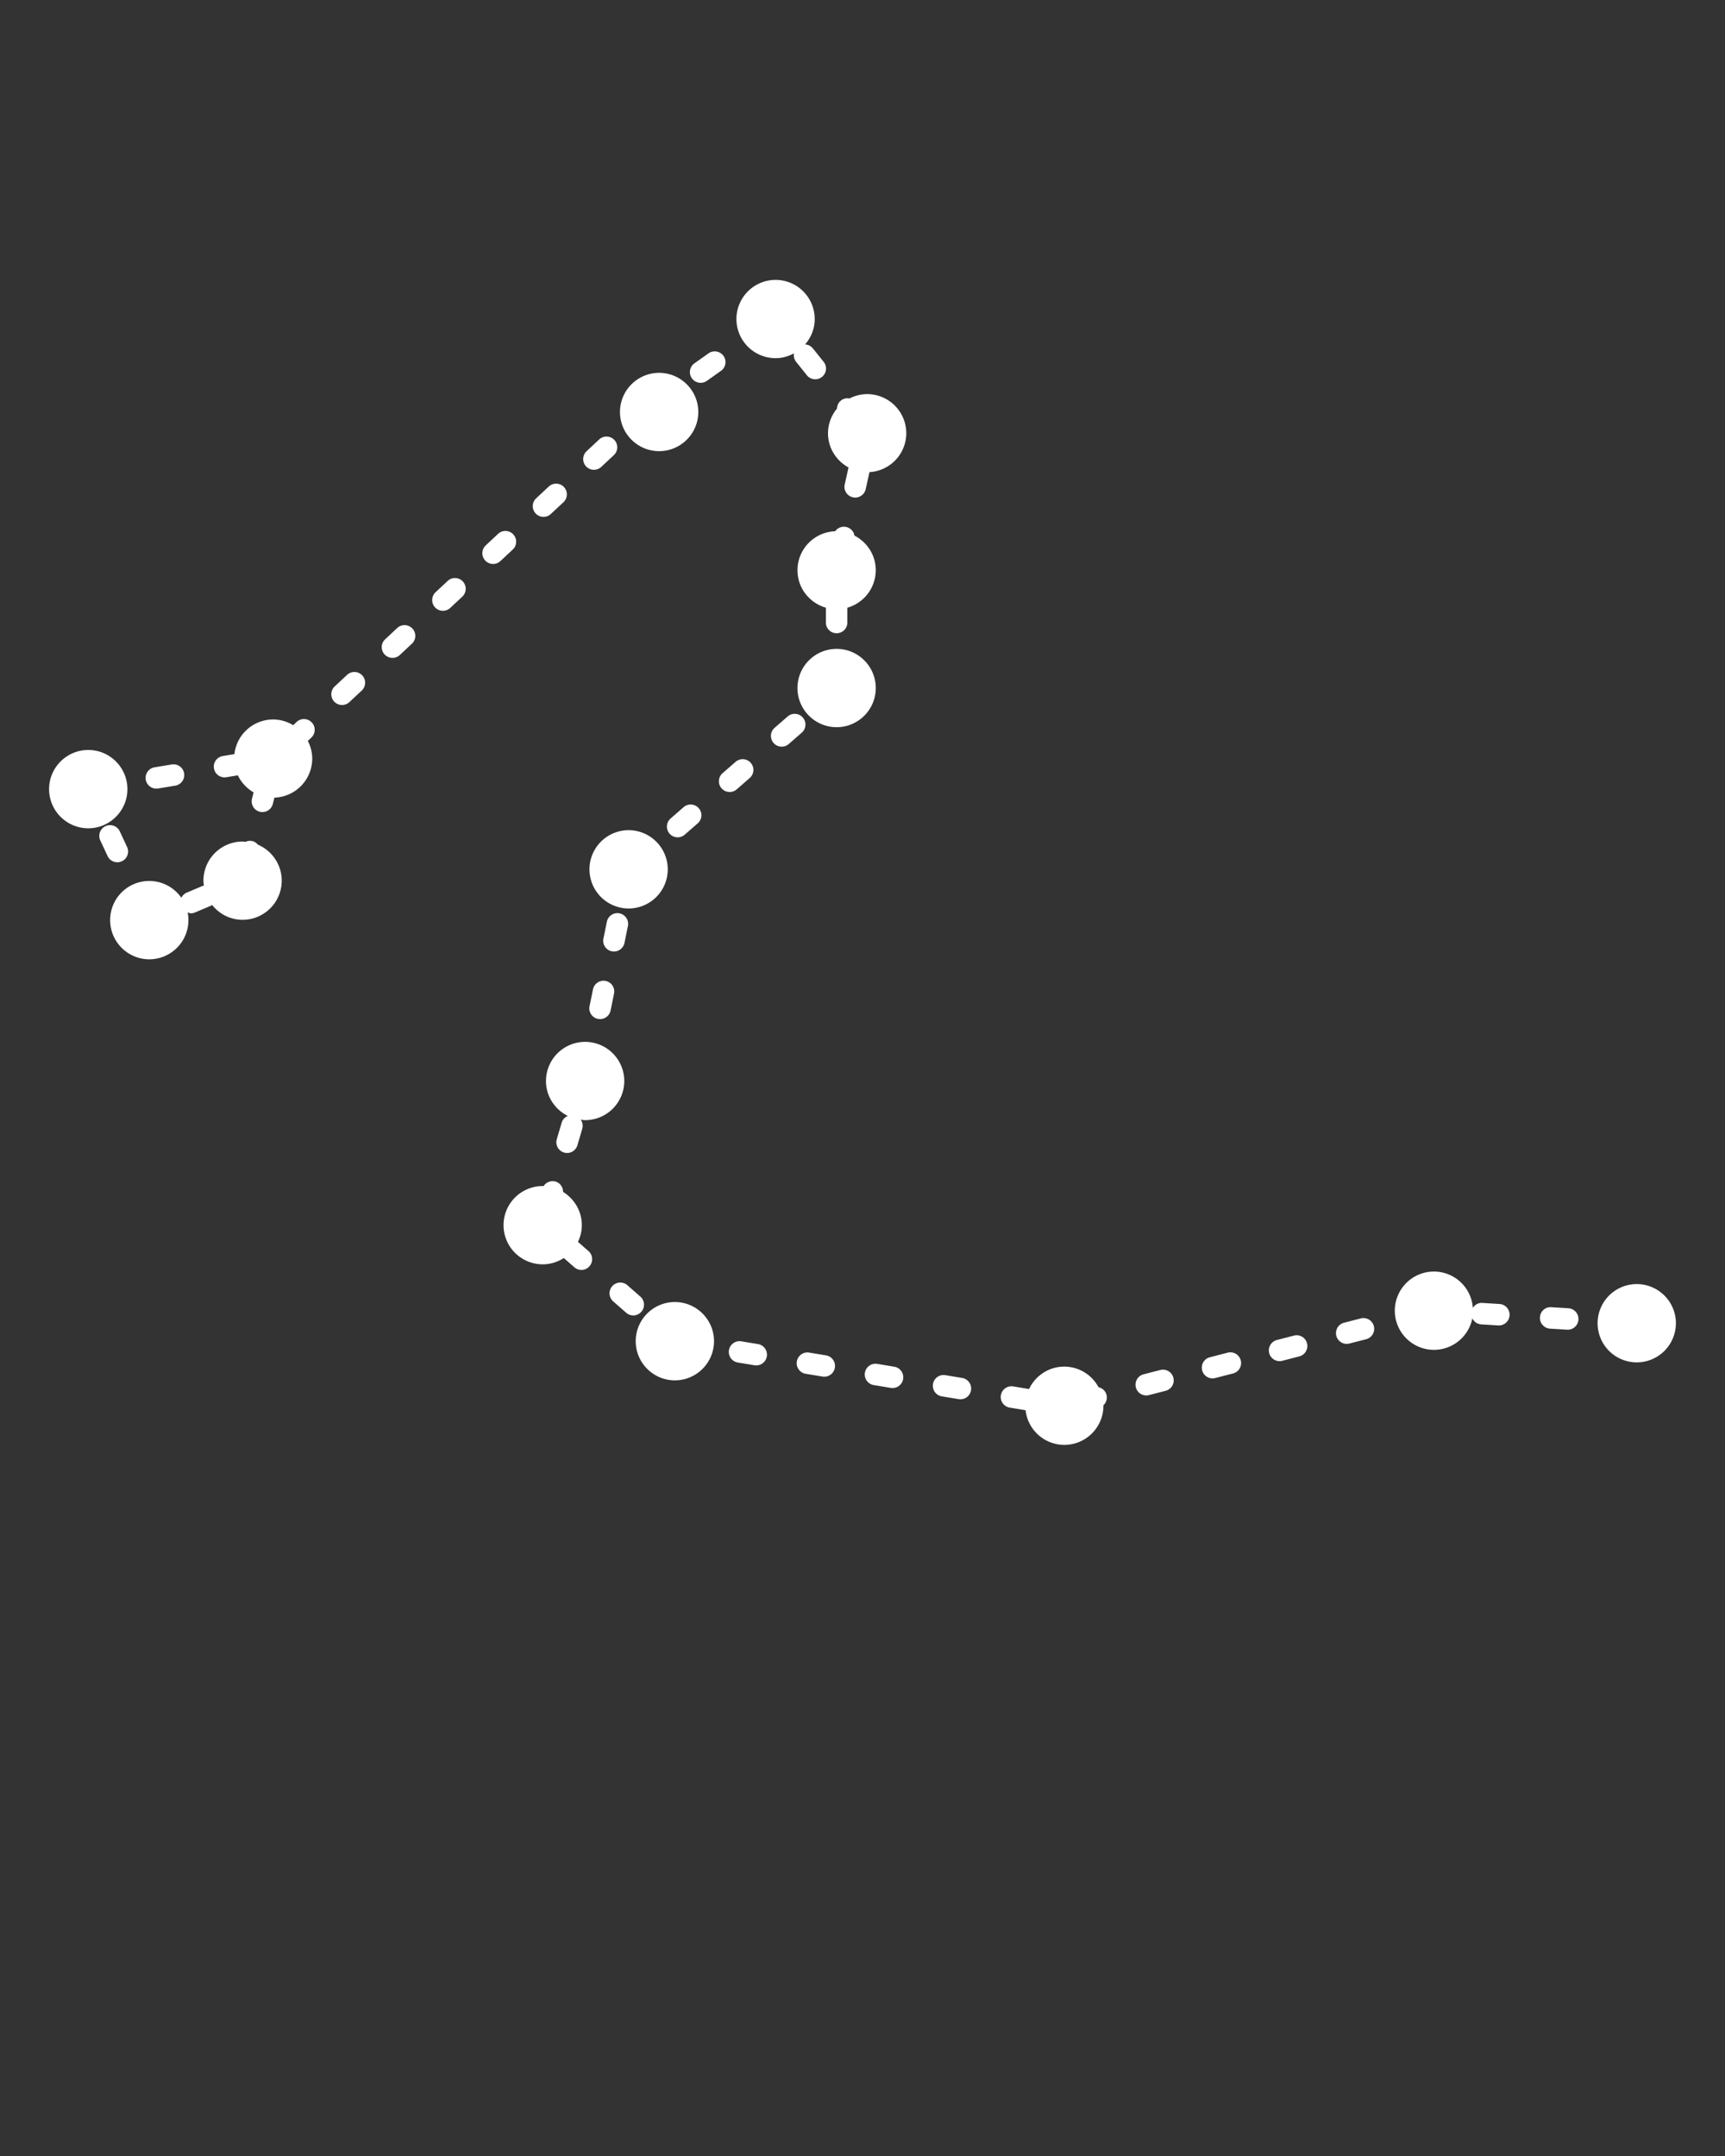 <svg xmlns="http://www.w3.org/2000/svg" viewBox="0 0 100 125" style="enable-background:new 0 0 100 100" xml:space="preserve"><rect x="0" y="0" width="100" height="125" fill="#333333" stroke="none"/><path fill="white" d="M97.153 76.718a2.272 2.272 0 0 1-2.269 2.27 2.272 2.272 0 0 1-2.27-2.27 2.272 2.272 0 0 1 2.27-2.27 2.272 2.272 0 0 1 2.27 2.27zM29.19 71.033a2.272 2.272 0 0 0 2.27 2.27c.452 0 .871-.137 1.225-.365l.609.534a.62.62 0 0 0 .879-.058.623.623 0 0 0-.058-.879l-.61-.535c.14-.294.224-.62.224-.967 0-.817-.438-1.529-1.088-1.929 0-.27-.165-.52-.437-.6a.617.617 0 0 0-.69.265c-.019 0-.036-.005-.054-.005a2.272 2.272 0 0 0-2.27 2.27zm9.52-20.631a2.272 2.272 0 0 0-2.269-2.27 2.272 2.272 0 0 0-2.269 2.27 2.272 2.272 0 0 0 2.27 2.27 2.272 2.272 0 0 0 2.269-2.27zm10.825-19.349a.622.622 0 0 0-1.119-.253 2.268 2.268 0 0 0-2.186 2.261c0 1.034.7 1.9 1.647 2.172v.883a.623.623 0 0 0 1.245 0v-.883a2.266 2.266 0 0 0 1.647-2.172c0-.876-.505-1.63-1.234-2.008zm-3.508-10.566a.615.615 0 0 0 .123.49l.626.78a.622.622 0 0 0 .875.096.623.623 0 0 0 .097-.875l-.626-.78a.614.614 0 0 0-.45-.228c.343-.397.558-.908.558-1.473a2.272 2.272 0 0 0-2.27-2.27 2.272 2.272 0 0 0-2.269 2.27 2.272 2.272 0 0 0 2.27 2.269c.387 0 .747-.107 1.066-.28zM5.116 48.022c1.251 0 2.27-1.018 2.27-2.27s-1.019-2.27-2.27-2.27c-1.251 0-2.27 1.019-2.27 2.27s1.019 2.27 2.27 2.27zm34.006 32.007c1.252 0 2.27-1.018 2.27-2.27s-1.018-2.27-2.27-2.27c-1.25 0-2.269 1.019-2.269 2.27s1.018 2.27 2.27 2.27zM36.19 62.674a2.272 2.272 0 0 0-2.27-2.269 2.272 2.272 0 0 0-2.269 2.27c0 .89.52 1.653 1.267 2.025a.61.61 0 0 0-.357.388l-.283.96a.622.622 0 1 0 1.195.352l.282-.96a.611.611 0 0 0-.09-.522c.085.01.168.026.255.026a2.272 2.272 0 0 0 2.27-2.27zM48.5 42.161c1.251 0 2.269-1.018 2.269-2.27s-1.018-2.27-2.27-2.27-2.269 1.019-2.269 2.27 1.018 2.27 2.27 2.27zm4.038-17.042a2.272 2.272 0 0 0-2.269-2.27 2.24 2.24 0 0 0-1.02.253.614.614 0 0 0-.5.12.613.613 0 0 0-.226.465A2.247 2.247 0 0 0 48 25.119c0 .86.486 1.6 1.193 1.985-.002.007-.007.012-.008.019l-.218.976a.623.623 0 0 0 1.216.271l.217-.976c.002-.007 0-.013 0-.02a2.266 2.266 0 0 0 2.138-2.255zm-14.327-3.502c-1.252 0-2.27 1.018-2.27 2.27s1.018 2.27 2.27 2.27 2.27-1.019 2.27-2.27-1.019-2.27-2.27-2.27zM14.947 48.97a.607.607 0 0 0-.312-.204.602.602 0 0 0-.395.042c-.06-.004-.117-.017-.178-.017a2.272 2.272 0 0 0-2.27 2.269c0 .099.017.193.03.29-.028.007-.056.005-.083.016l-.921.39a.612.612 0 0 0-.305.295 2.266 2.266 0 0 0-4.128 1.297c0 1.251 1.018 2.27 2.27 2.27a2.272 2.272 0 0 0 2.224-2.72c.061.02.117.055.183.055.08 0 .163-.016.242-.05l.921-.39c.027-.012.045-.033.07-.048.415.523 1.049.864 1.767.864a2.272 2.272 0 0 0 2.27-2.27c0-.937-.572-1.743-1.385-2.089zm74.909 28.062.998.061.039.001a.623.623 0 0 0 .037-1.244l-.998-.061c-.341-.033-.639.24-.66.583s.24.639.584.66zM6.944 48.2a.623.623 0 0 0-1.13.526l.423.906a.623.623 0 1 0 1.13-.526l-.423-.906zm51.6 33.41.91.152a2.265 2.265 0 0 0 2.243 2.01 2.272 2.272 0 0 0 2.27-2.27c0-.009-.003-.017-.003-.026a.615.615 0 0 0 .183-.604.617.617 0 0 0-.463-.444 2.262 2.262 0 0 0-1.987-1.195c-.902 0-1.677.534-2.043 1.3l-.905-.15a.623.623 0 1 0-.204 1.229zM21 39.158a.623.623 0 0 0-.88-.03l-.732.683a.623.623 0 0 0 .85.91l.732-.683a.623.623 0 0 0 .03-.88zm50.137 39.275-.969.25a.623.623 0 1 0 .311 1.205l.969-.25a.623.623 0 1 0-.31-1.205zm8.506-1.546a.62.62 0 0 0-.758-.448l-.969.25a.622.622 0 1 0 .31 1.206l.97-.25a.622.622 0 0 0 .447-.758zm-27.288 3.068a.622.622 0 0 0-.512-.716l-.987-.164a.622.622 0 1 0-.204 1.229l.987.163a.623.623 0 0 0 .716-.512zm34.583-4.352-.998-.062a.596.596 0 0 0-.558.29 2.265 2.265 0 0 0-2.254-2.11 2.272 2.272 0 0 0-2.27 2.27 2.272 2.272 0 0 0 2.27 2.27 2.272 2.272 0 0 0 2.225-1.825c.096.192.28.334.51.348l.998.062.039.001a.623.623 0 0 0 .038-1.244zm-18.917 4.274a.62.62 0 0 0-.758-.447l-.968.249a.622.622 0 1 0 .31 1.206l.969-.25a.622.622 0 0 0 .447-.758zM28.584 32.697a.62.62 0 0 0 .425-.167l.731-.683a.623.623 0 0 0-.85-.91l-.731.683a.623.623 0 0 0 .425 1.077zm19.312 45.886-.986-.163a.622.622 0 1 0-.204 1.229l.986.163a.623.623 0 0 0 .204-1.229zM36.3 76.11a.62.62 0 0 0 .879-.057.623.623 0 0 0-.058-.88l-.751-.659a.622.622 0 1 0-.822.937l.752.66zm39.469 1.773a.62.62 0 0 0-.758-.448l-.969.25a.623.623 0 1 0 .311 1.206l.968-.25a.623.623 0 0 0 .448-.758zm-19.98 2.01-.987-.164a.622.622 0 1 0-.204 1.229l.987.163a.623.623 0 0 0 .204-1.229zM45.315 43.29c.145 0 .291-.05.41-.153l.753-.657a.623.623 0 0 0-.818-.94l-.754.657a.623.623 0 0 0 .41 1.093zm-27.24-1.403a.623.623 0 0 0-.88-.03l-.2.188a2.245 2.245 0 0 0-1.163-.332 2.265 2.265 0 0 0-2.244 2.01l-.672.11a.622.622 0 1 0 .203 1.229l.668-.11c.198.415.518.757.914.987l-.093.369a.622.622 0 1 0 1.208.301l.092-.364a2.268 2.268 0 0 0 2.193-2.262 2.24 2.24 0 0 0-.257-1.027l.202-.189a.623.623 0 0 0 .03-.88zM42.3 45.918a.62.62 0 0 0 .408-.153l.754-.658a.622.622 0 1 0-.818-.938l-.754.657a.622.622 0 0 0 .41 1.092zm-19.258-9.521-.73.683a.623.623 0 0 0 .85.91l.731-.683a.623.623 0 0 0-.85-.91zm2.924-2.73-.73.683a.623.623 0 0 0 .85.91l.73-.683a.623.623 0 0 0-.85-.91zM9.07 45.722a.604.604 0 0 0 .102-.009l.987-.162a.622.622 0 1 0-.202-1.229l-.987.163a.622.622 0 0 0 .1 1.237zM34.43 27.237a.62.62 0 0 0 .425-.167l.73-.682a.622.622 0 1 0-.849-.91l-.73.682a.622.622 0 0 0 .424 1.077zm7.512-6.602a.624.624 0 0 0-.868-.149l-.816.578a.623.623 0 0 0 .72 1.017l.816-.578c.28-.2.347-.588.148-.868zM31.933 29.8l.73-.682a.622.622 0 1 0-.849-.91l-.731.682a.622.622 0 1 0 .85.91zm2.853 29.285c.29 0 .549-.203.61-.497l.2-.98a.622.622 0 1 0-1.219-.25l-.201.979a.622.622 0 0 0 .61.748zm4.089-11.63a.622.622 0 1 0 .818.938l.754-.657a.622.622 0 1 0-.818-.939l-.754.658zm-2.474 6.235a.622.622 0 1 0-1.22-.251l-.2.98a.622.622 0 1 0 1.22.25l.2-.98zm7.55 24.239-.987-.164a.623.623 0 0 0-.204 1.229l.987.163a.623.623 0 0 0 .204-1.229z"/></svg>